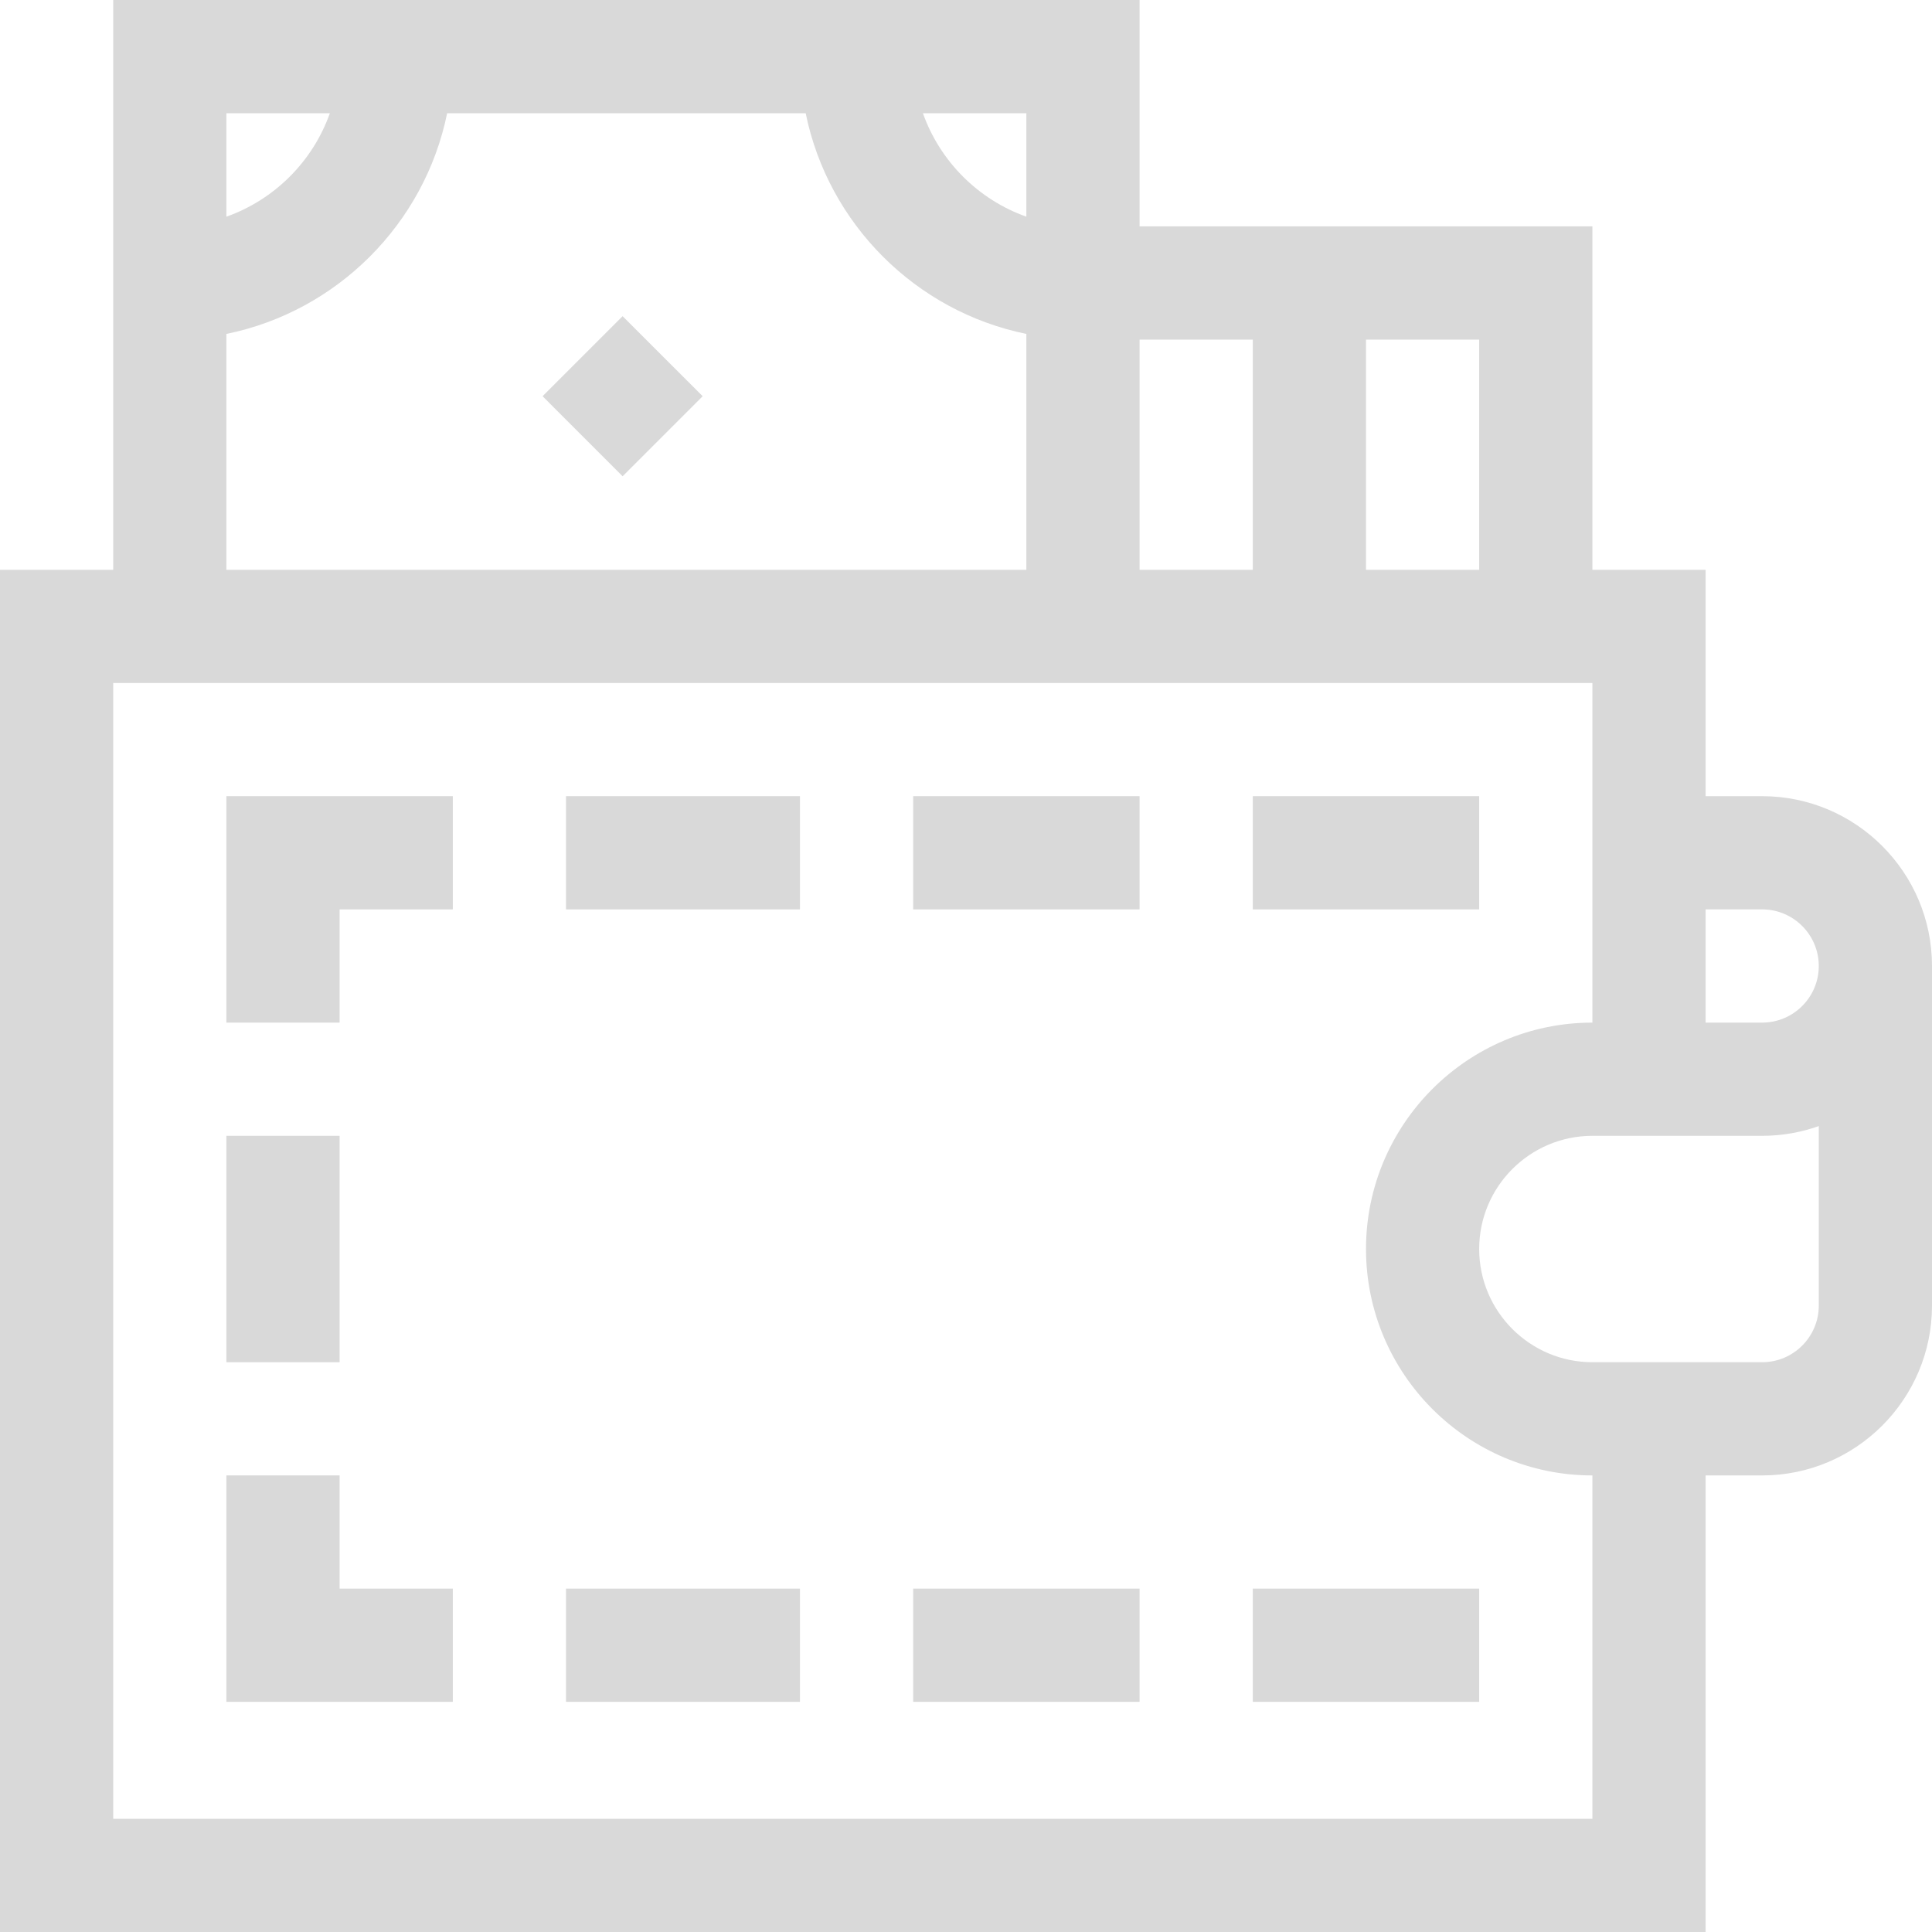 <svg width="50" height="50" viewBox="0 0 50 50" fill="none" xmlns="http://www.w3.org/2000/svg">
<path d="M5.859 26.465H8.789V23.535H11.719V20.605H5.859V26.465Z" fill="#D9D9D9"/>
<path d="M8.789 38.184H5.859V44.043H11.719V41.113H8.789V38.184Z" fill="#D9D9D9"/>
<path d="M45.605 20.605H44.141V14.746H41.211V5.859H29.492V0H2.93V14.746H0V50H44.141V38.184H45.605C48.029 38.184 50 36.212 50 33.789V25C50 22.577 48.029 20.605 45.605 20.605ZM45.605 23.535C46.413 23.535 47.07 24.192 47.07 25C47.07 25.808 46.413 26.465 45.605 26.465H44.141V23.535H45.605ZM38.281 14.746H35.352V8.789H38.281V14.746ZM32.422 8.789V14.746H29.492V8.789H32.422ZM26.562 5.608C25.316 5.165 24.327 4.176 23.885 2.93H26.562V5.608ZM8.537 2.93C8.095 4.176 7.106 5.165 5.859 5.608V2.93H8.537ZM5.859 8.642C8.725 8.058 10.988 5.795 11.572 2.93H20.851C21.434 5.795 23.697 8.058 26.562 8.642V14.746H5.859V8.642ZM41.211 47.07H2.93V17.676H41.211V26.465C37.98 26.465 35.352 29.093 35.352 32.324C35.352 35.555 37.98 38.184 41.211 38.184V47.07ZM45.605 35.254H41.211C39.595 35.254 38.281 33.94 38.281 32.324C38.281 30.709 39.595 29.395 41.211 29.395H45.605C46.119 29.395 46.612 29.305 47.07 29.143V33.789C47.07 34.597 46.413 35.254 45.605 35.254Z" fill="#D9D9D9"/>
<path d="M5.859 29.395H8.789V35.254H5.859V29.395Z" fill="#D9D9D9"/>
<path d="M14.648 41.113H20.703V44.043H14.648V41.113Z" fill="#D9D9D9"/>
<path d="M23.633 41.113H29.492V44.043H23.633V41.113Z" fill="#D9D9D9"/>
<path d="M32.422 41.113H38.281V44.043H32.422V41.113Z" fill="#D9D9D9"/>
<path d="M32.422 20.605H38.281V23.535H32.422V20.605Z" fill="#D9D9D9"/>
<path d="M23.633 20.605H29.492V23.535H23.633V20.605Z" fill="#D9D9D9"/>
<path d="M14.648 20.605H20.703V23.535H14.648V20.605Z" fill="#D9D9D9"/>
<path d="M16.113 12.326L14.042 10.254L16.113 8.183L18.185 10.254L16.113 12.326Z" fill="#D9D9D9"/>
</svg>
